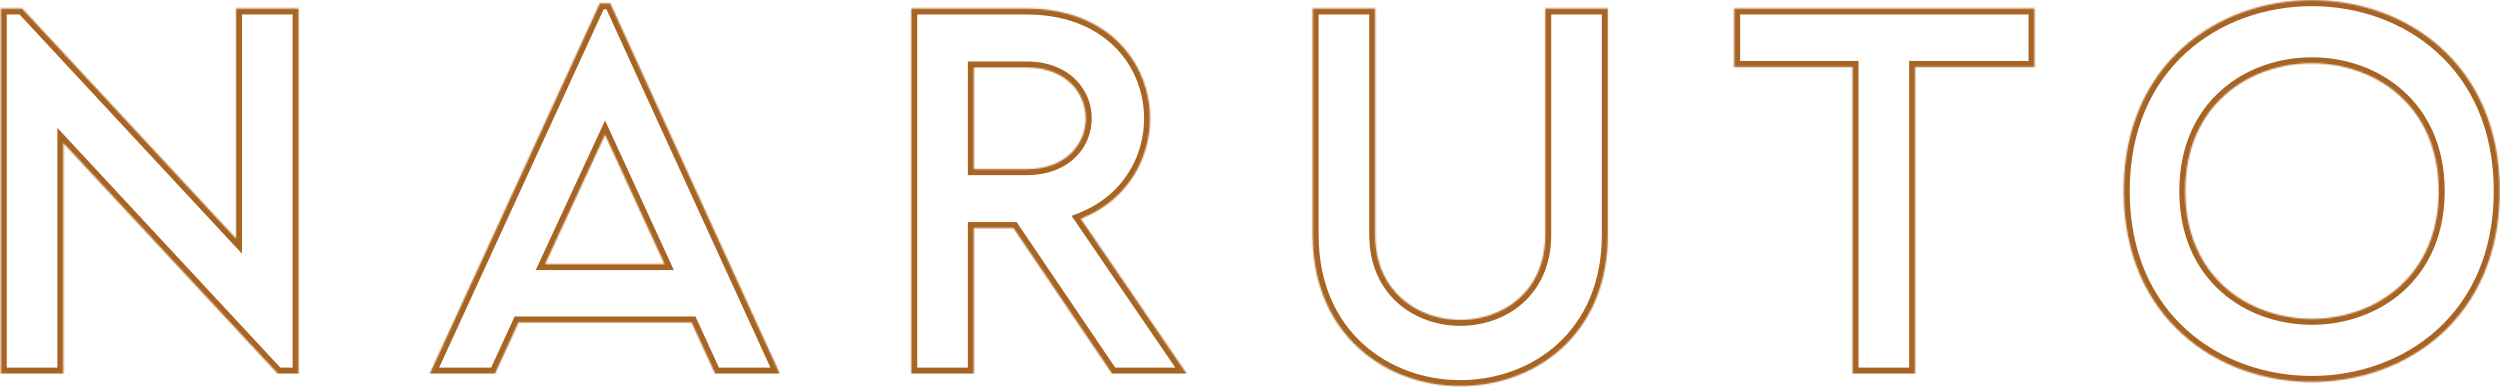 <svg width="1673" height="259" viewBox="0 0 1673 259" fill="none" xmlns="http://www.w3.org/2000/svg">
<mask id="path-1-inside-1_0_10" fill="white">
<path d="M0.524 5.7H14.833L157.923 159.609V5.7H199.803V250H185.843L42.404 95.742V250H0.524V5.7ZM331.256 250H287.631L401.405 2.21H408.385L521.81 250H478.534L462.829 215.798H346.961L331.256 250ZM364.76 176.71H444.681L404.895 90.158L364.76 176.71ZM651.695 250H609.815V5.7H686.944C783.268 5.7 795.483 118.078 723.24 146.347L794.087 250H744.18L678.219 152.629H651.695V250ZM686.944 45.137H651.695V113.192H686.944C739.992 113.192 739.643 45.137 686.944 45.137ZM878.423 157.166V5.7H920.303V157.166C920.303 195.207 948.921 214.053 977.19 214.053C1005.81 214.053 1034.08 195.207 1034.08 157.166V5.7H1075.96V157.166C1075.96 224.523 1026.75 258.376 977.19 258.376C927.981 258.376 878.423 224.523 878.423 157.166ZM1239.72 44.788H1160.5V5.7H1361.52V44.788H1281.6V250H1239.72V44.788ZM1547.19 255.584C1484.02 255.584 1421.2 213.006 1421.2 127.85C1421.2 42.694 1484.02 0.116 1547.19 0.116C1610.01 0.116 1672.83 42.694 1672.83 127.85C1672.83 213.006 1610.01 255.584 1547.19 255.584ZM1547.19 42.345C1504.62 42.345 1462.39 70.614 1462.39 127.85C1462.39 185.086 1504.62 213.355 1547.19 213.355C1589.42 213.355 1632 185.086 1632 127.85C1632 70.614 1589.42 42.345 1547.19 42.345Z"/>
</mask>
<path d="M0.524 5.7V1.7H-3.476V5.7H0.524ZM14.833 5.7L17.762 2.976L16.576 1.7H14.833V5.7ZM157.923 159.609L154.993 162.333L161.923 169.786V159.609H157.923ZM157.923 5.7V1.7H153.923V5.7H157.923ZM199.803 5.7H203.803V1.7H199.803V5.7ZM199.803 250V254H203.803V250H199.803ZM185.843 250L182.914 252.724L184.1 254H185.843V250ZM42.404 95.742L45.333 93.018L38.404 85.566V95.742H42.404ZM42.404 250V254H46.404V250H42.404ZM0.524 250H-3.476V254H0.524V250ZM0.524 9.7H14.833V1.7H0.524V9.7ZM11.903 8.424L154.993 162.333L160.853 156.885L17.762 2.976L11.903 8.424ZM161.923 159.609V5.7H153.923V159.609H161.923ZM157.923 9.7H199.803V1.7H157.923V9.7ZM195.803 5.7V250H203.803V5.7H195.803ZM199.803 246H185.843V254H199.803V246ZM188.772 247.276L45.333 93.018L39.475 98.466L182.914 252.724L188.772 247.276ZM38.404 95.742V250H46.404V95.742H38.404ZM42.404 246H0.524V254H42.404V246ZM4.524 250V5.7H-3.476V250H4.524ZM331.256 250V254H333.821L334.891 251.669L331.256 250ZM287.631 250L283.996 248.331L281.393 254H287.631V250ZM401.405 2.21V-1.79H398.84L397.77 0.541L401.405 2.21ZM408.385 2.21L412.022 0.545L410.953 -1.79H408.385V2.21ZM521.81 250V254H528.04L525.447 248.335L521.81 250ZM478.534 250L474.899 251.669L475.969 254H478.534V250ZM462.829 215.798L466.464 214.129L465.394 211.798H462.829V215.798ZM346.961 215.798V211.798H344.396L343.326 214.129L346.961 215.798ZM364.76 176.71L361.131 175.027L358.496 180.71H364.76V176.71ZM444.681 176.71V180.71H450.922L448.315 175.039L444.681 176.71ZM404.895 90.158L408.529 88.487L404.911 80.615L401.266 88.475L404.895 90.158ZM331.256 246H287.631V254H331.256V246ZM291.266 251.669L405.04 3.879L397.77 0.541L283.996 248.331L291.266 251.669ZM401.405 6.21H408.385V-1.79H401.405V6.21ZM404.748 3.875L518.173 251.665L525.447 248.335L412.022 0.545L404.748 3.875ZM521.81 246H478.534V254H521.81V246ZM482.169 248.331L466.464 214.129L459.194 217.467L474.899 251.669L482.169 248.331ZM462.829 211.798H346.961V219.798H462.829V211.798ZM343.326 214.129L327.621 248.331L334.891 251.669L350.596 217.467L343.326 214.129ZM364.76 180.71H444.681V172.71H364.76V180.71ZM448.315 175.039L408.529 88.487L401.261 91.829L441.047 178.381L448.315 175.039ZM401.266 88.475L361.131 175.027L368.389 178.393L408.524 91.841L401.266 88.475ZM651.695 250V254H655.695V250H651.695ZM609.815 250H605.815V254H609.815V250ZM609.815 5.7V1.7H605.815V5.7H609.815ZM723.24 146.347L721.783 142.622L717.101 144.454L719.938 148.604L723.24 146.347ZM794.087 250V254H801.666L797.39 247.743L794.087 250ZM744.18 250L740.869 252.243L742.059 254H744.18V250ZM678.219 152.629L681.531 150.386L680.341 148.629H678.219V152.629ZM651.695 152.629V148.629H647.695V152.629H651.695ZM651.695 45.137V41.137H647.695V45.137H651.695ZM651.695 113.192H647.695V117.192H651.695V113.192ZM651.695 246H609.815V254H651.695V246ZM613.815 250V5.7H605.815V250H613.815ZM609.815 9.7H686.944V1.7H609.815V9.7ZM686.944 9.7C733.259 9.7 758.687 36.501 764.376 66.176C770.113 96.095 755.94 129.256 721.783 142.622L724.698 150.072C762.784 135.169 778.625 98.006 772.233 64.669C765.795 31.088 736.954 1.7 686.944 1.7V9.7ZM719.938 148.604L790.785 252.257L797.39 247.743L726.543 144.09L719.938 148.604ZM794.087 246H744.18V254H794.087V246ZM747.492 247.757L681.531 150.386L674.908 154.872L740.869 252.243L747.492 247.757ZM678.219 148.629H651.695V156.629H678.219V148.629ZM647.695 152.629V250H655.695V152.629H647.695ZM686.944 41.137H651.695V49.137H686.944V41.137ZM647.695 45.137V113.192H655.695V45.137H647.695ZM651.695 117.192H686.944V109.192H651.695V117.192ZM686.944 117.192C701.092 117.192 712.062 112.634 719.514 105.435C726.938 98.263 730.624 88.696 730.599 79.154C730.575 69.614 726.841 60.056 719.413 52.892C711.957 45.699 701.013 41.137 686.944 41.137V49.137C699.226 49.137 708.087 53.082 713.86 58.65C719.661 64.245 722.58 71.702 722.599 79.175C722.619 86.647 719.739 94.094 713.955 99.682C708.199 105.243 699.32 109.192 686.944 109.192V117.192ZM878.423 5.7V1.7H874.423V5.7H878.423ZM920.303 5.7H924.303V1.7H920.303V5.7ZM1034.08 5.7V1.7H1030.08V5.7H1034.08ZM1075.96 5.7H1079.96V1.7H1075.96V5.7ZM882.423 157.166V5.7H874.423V157.166H882.423ZM878.423 9.7H920.303V1.7H878.423V9.7ZM916.303 5.7V157.166H924.303V5.7H916.303ZM916.303 157.166C916.303 177.277 923.908 192.608 935.493 202.869C947.003 213.063 962.205 218.053 977.19 218.053V210.053C963.905 210.053 950.664 205.62 940.797 196.881C931.006 188.209 924.303 175.096 924.303 157.166H916.303ZM977.19 218.053C992.341 218.053 1007.55 213.068 1019.02 202.864C1030.57 192.594 1038.08 177.261 1038.08 157.166H1030.08C1030.08 175.112 1023.45 188.222 1013.71 196.886C1003.89 205.615 990.656 210.053 977.19 210.053V218.053ZM1038.08 157.166V5.7H1030.08V157.166H1038.08ZM1034.08 9.7H1075.96V1.7H1034.08V9.7ZM1071.96 5.7V157.166H1079.96V5.7H1071.96ZM1071.96 157.166C1071.96 189.796 1060.07 214 1042.46 230.075C1024.78 246.21 1001.09 254.376 977.19 254.376V262.376C1002.85 262.376 1028.54 253.615 1047.85 235.984C1067.24 218.294 1079.96 191.893 1079.96 157.166H1071.96ZM977.19 254.376C953.47 254.376 929.772 246.213 912.046 230.072C894.387 213.992 882.423 189.787 882.423 157.166H874.423C874.423 191.902 887.238 218.302 906.66 235.987C926.015 253.612 951.7 262.376 977.19 262.376V254.376ZM1239.72 44.788H1243.72V40.788H1239.72V44.788ZM1160.5 44.788H1156.5V48.788H1160.5V44.788ZM1160.5 5.7V1.7H1156.5V5.7H1160.5ZM1361.52 5.7H1365.52V1.7H1361.52V5.7ZM1361.52 44.788V48.788H1365.52V44.788H1361.52ZM1281.6 44.788V40.788H1277.6V44.788H1281.6ZM1281.6 250V254H1285.6V250H1281.6ZM1239.72 250H1235.72V254H1239.72V250ZM1239.72 40.788H1160.5V48.788H1239.72V40.788ZM1164.5 44.788V5.7H1156.5V44.788H1164.5ZM1160.5 9.7H1361.52V1.7H1160.5V9.7ZM1357.52 5.7V44.788H1365.52V5.7H1357.52ZM1361.52 40.788H1281.6V48.788H1361.52V40.788ZM1277.6 44.788V250H1285.6V44.788H1277.6ZM1281.6 246H1239.72V254H1281.6V246ZM1243.72 250V44.788H1235.72V250H1243.72ZM1547.19 251.584C1516.47 251.584 1485.97 241.228 1463.19 220.68C1440.48 200.195 1425.2 169.365 1425.2 127.85H1417.2C1417.2 171.491 1433.34 204.528 1457.83 226.621C1482.26 248.651 1514.74 259.584 1547.19 259.584V251.584ZM1425.2 127.85C1425.2 86.335 1440.48 55.505 1463.19 35.02C1485.97 14.472 1516.47 4.116 1547.19 4.116V-3.884C1514.74 -3.884 1482.26 7.049 1457.83 29.079C1433.34 51.172 1417.2 84.209 1417.2 127.85H1425.2ZM1547.19 4.116C1577.73 4.116 1608.15 14.469 1630.89 35.017C1653.56 55.503 1668.83 86.335 1668.83 127.85H1676.83C1676.83 84.209 1660.7 51.174 1636.25 29.082C1611.88 7.052 1579.47 -3.884 1547.19 -3.884V4.116ZM1668.83 127.85C1668.83 169.365 1653.56 200.197 1630.89 220.683C1608.15 241.231 1577.73 251.584 1547.19 251.584V259.584C1579.47 259.584 1611.88 248.648 1636.25 226.618C1660.7 204.526 1676.83 171.491 1676.83 127.85H1668.83ZM1547.19 38.345C1525.05 38.345 1502.86 45.691 1486.16 60.654C1469.38 75.682 1458.39 98.167 1458.39 127.85H1466.39C1466.39 100.297 1476.51 80.03 1491.49 66.614C1506.54 53.133 1526.76 46.345 1547.19 46.345V38.345ZM1458.39 127.85C1458.39 157.533 1469.38 180.018 1486.16 195.046C1502.86 210.009 1525.05 217.355 1547.19 217.355V209.355C1526.76 209.355 1506.54 202.567 1491.49 189.086C1476.51 175.67 1466.39 155.403 1466.39 127.85H1458.39ZM1547.19 217.355C1569.16 217.355 1591.35 210.006 1608.1 195.049C1624.92 180.027 1636 157.543 1636 127.85H1628C1628 155.393 1617.8 175.661 1602.77 189.083C1587.67 202.57 1567.45 209.355 1547.19 209.355V217.355ZM1636 127.85C1636 98.156 1624.92 75.673 1608.1 60.651C1591.35 45.694 1569.16 38.345 1547.19 38.345V46.345C1567.45 46.345 1587.67 53.13 1602.77 66.617C1617.8 80.039 1628 100.307 1628 127.85H1636Z" fill="#A86422" mask="url(#path-1-inside-1_0_10)"/>
</svg>
